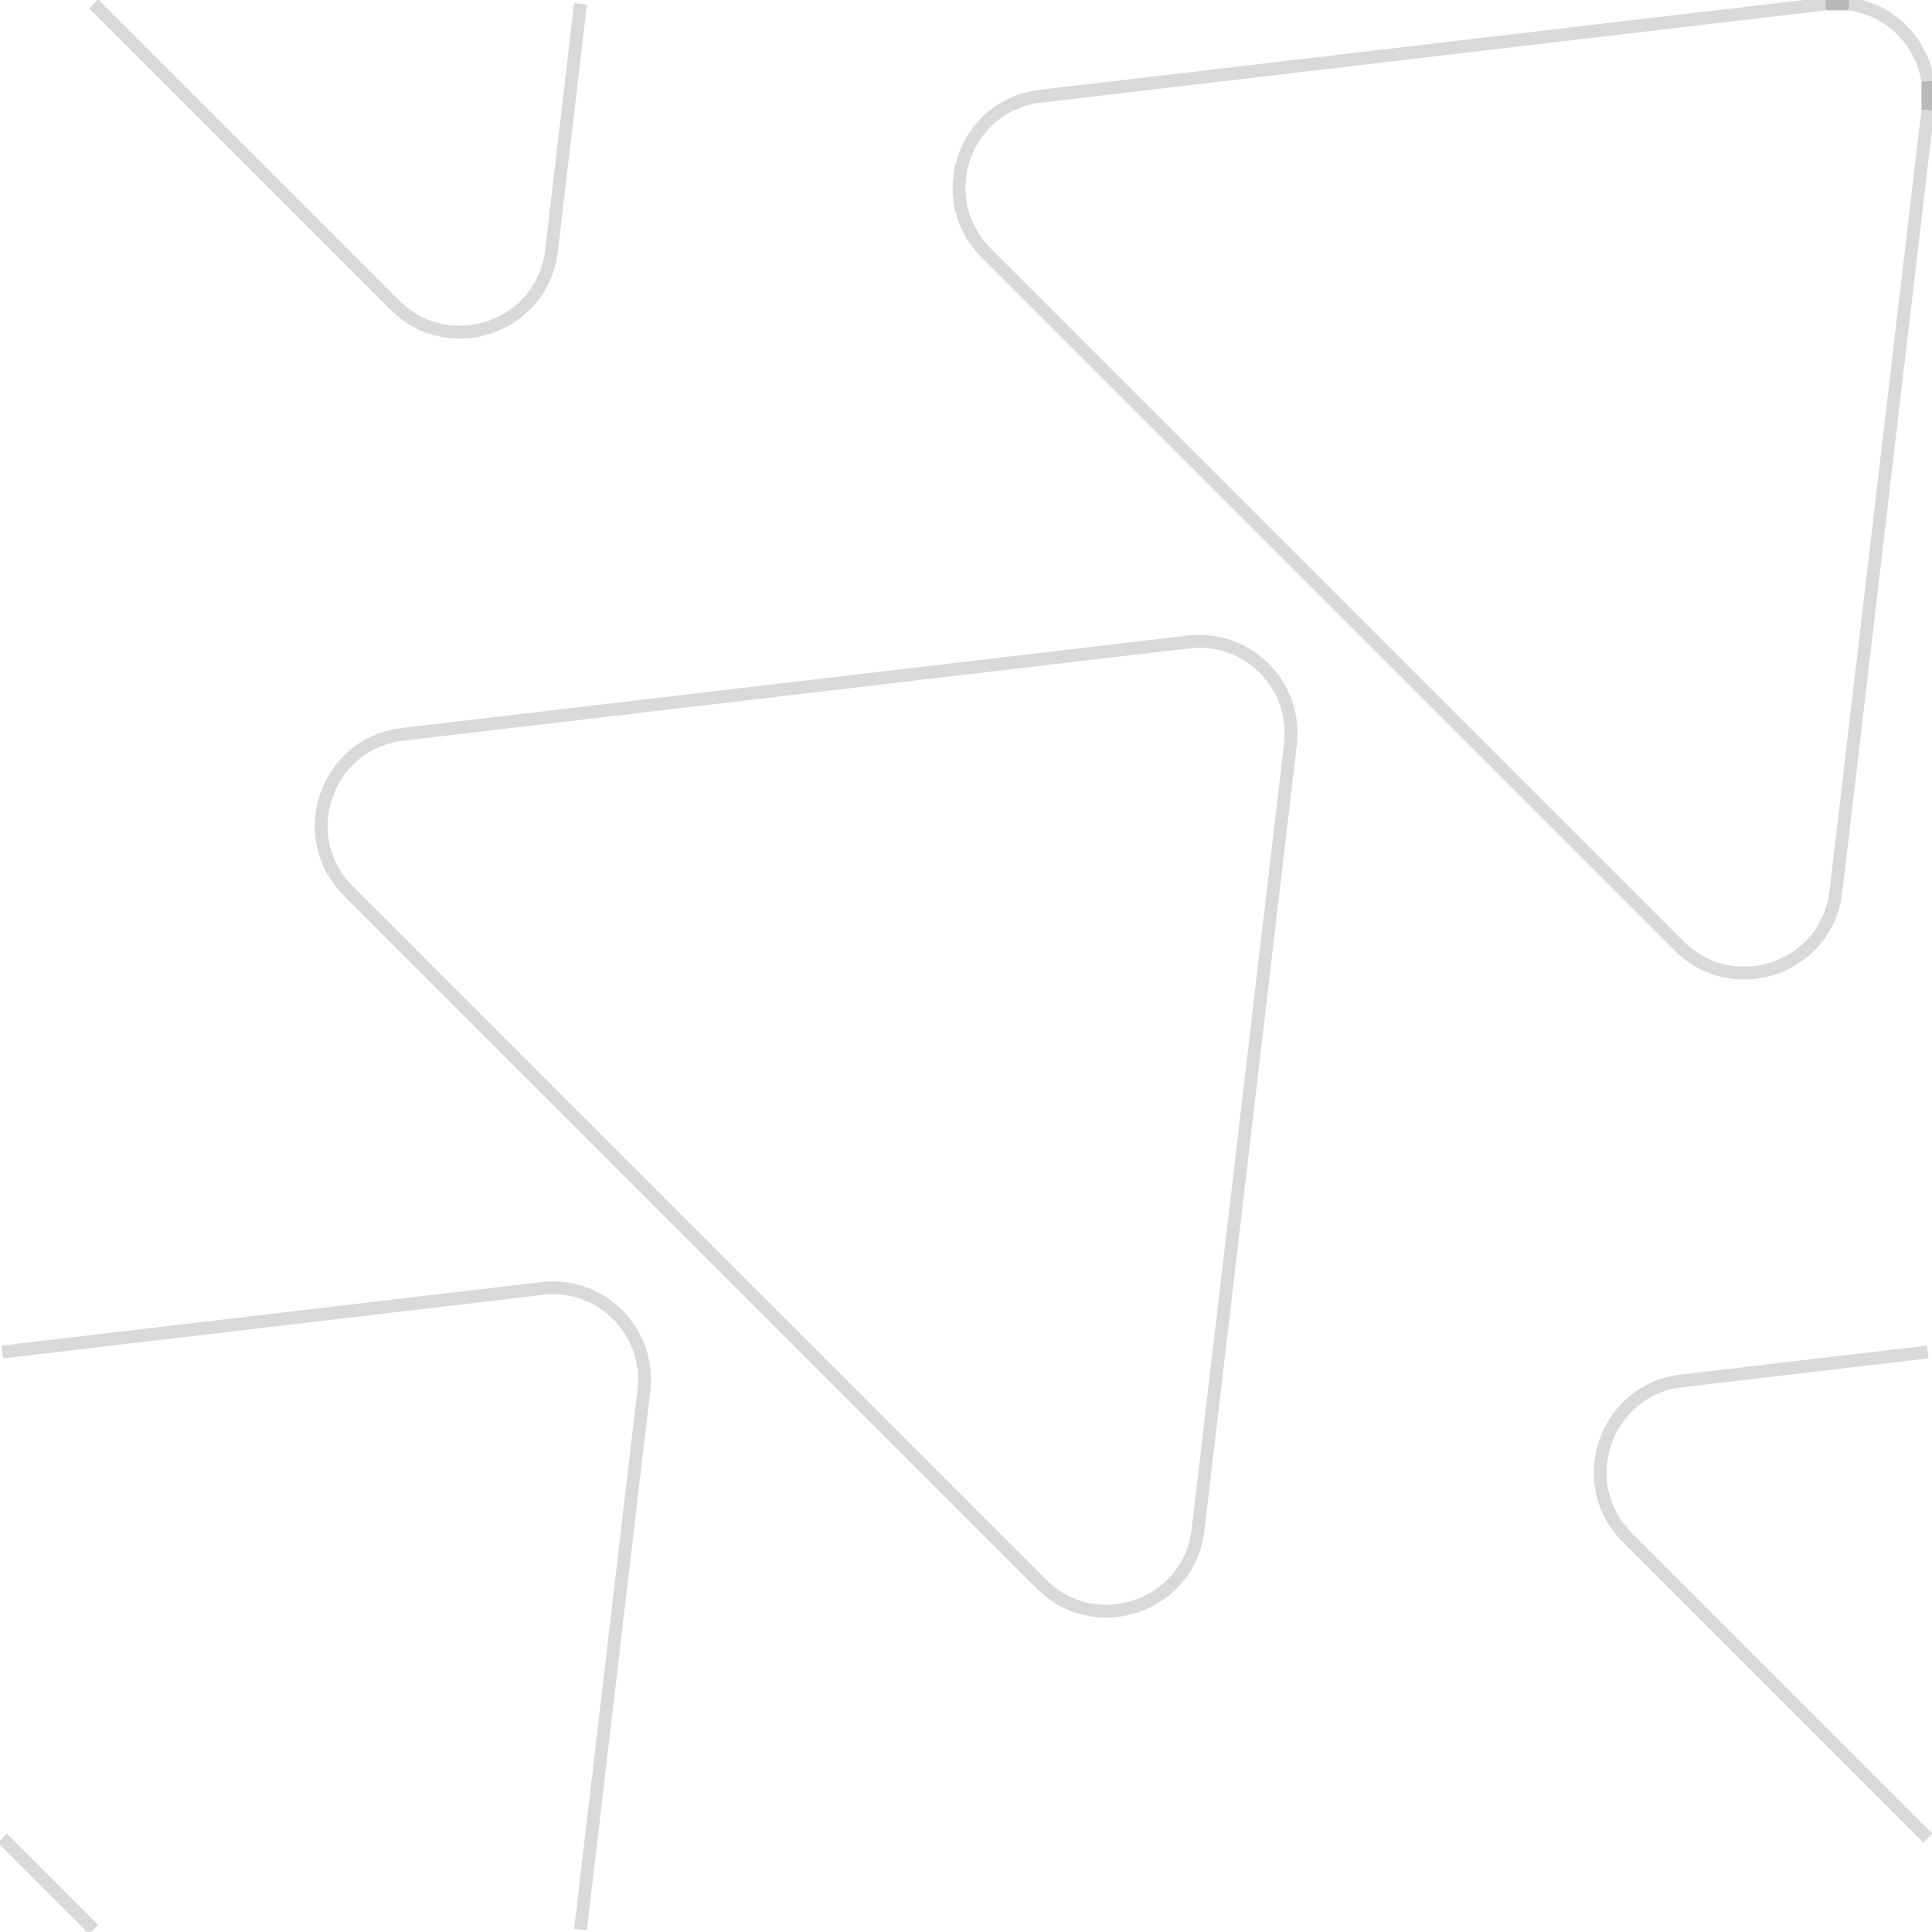 <?xml version="1.0" encoding="UTF-8"?>
<svg id="Layer_2" data-name="Layer 2" xmlns="http://www.w3.org/2000/svg" viewBox="0 0 150.36 150.34">
  <defs>
    <style>
      .cls-1 {
        fill: none;
        stroke: #000;
        stroke-opacity: 0.15;
        stroke-miterlimit: 10;
        stroke-width: 1px;
      }
    </style>
  </defs>
  <g id="Layer_2-2" data-name="Layer 2">
    <path class="cls-1" d="M150.07,8.25c.08-.65.06-1.28-.03-1.89v2.17l.03-.29Z"/>
    <path class="cls-1" d="M142.12.3h1.73c-.56-.07-1.14-.07-1.73,0Z"/>
    <path class="cls-1" d="M7.29.3l23.45,23.45c4.23,4.23,11.48,1.71,12.18-4.23L45.18.3"/>
    <line class="cls-1" x1=".18" y1="143.05" x2="7.29" y2="150.16"/>
    <path class="cls-1" d="M45.18,150.16l4.93-41.94c.54-4.6-3.35-8.5-7.94-7.94L.18,105.22"/>
    <path class="cls-1" d="M92.48,49.96l-61.15,7.19c-5.94.69-8.46,7.94-4.23,12.18l53.96,53.96c4.23,4.23,11.48,1.71,12.18-4.23l7.19-61.15c.54-4.6-3.35-8.5-7.94-7.94Z"/>
    <path class="cls-1" d="M76.74,19.67l53.96,53.96c4.23,4.23,11.48,1.71,12.18-4.23l7.16-60.87v-2.17c-.46-3.16-3-5.67-6.19-6.06h-1.73l-61.15,7.19c-5.94.69-8.46,7.94-4.23,12.18Z"/>
    <path class="cls-1" d="M150.03,105.22l-19.16,2.25c-5.94.69-8.46,7.94-4.23,12.18l23.4,23.4"/>
  </g>
</svg>